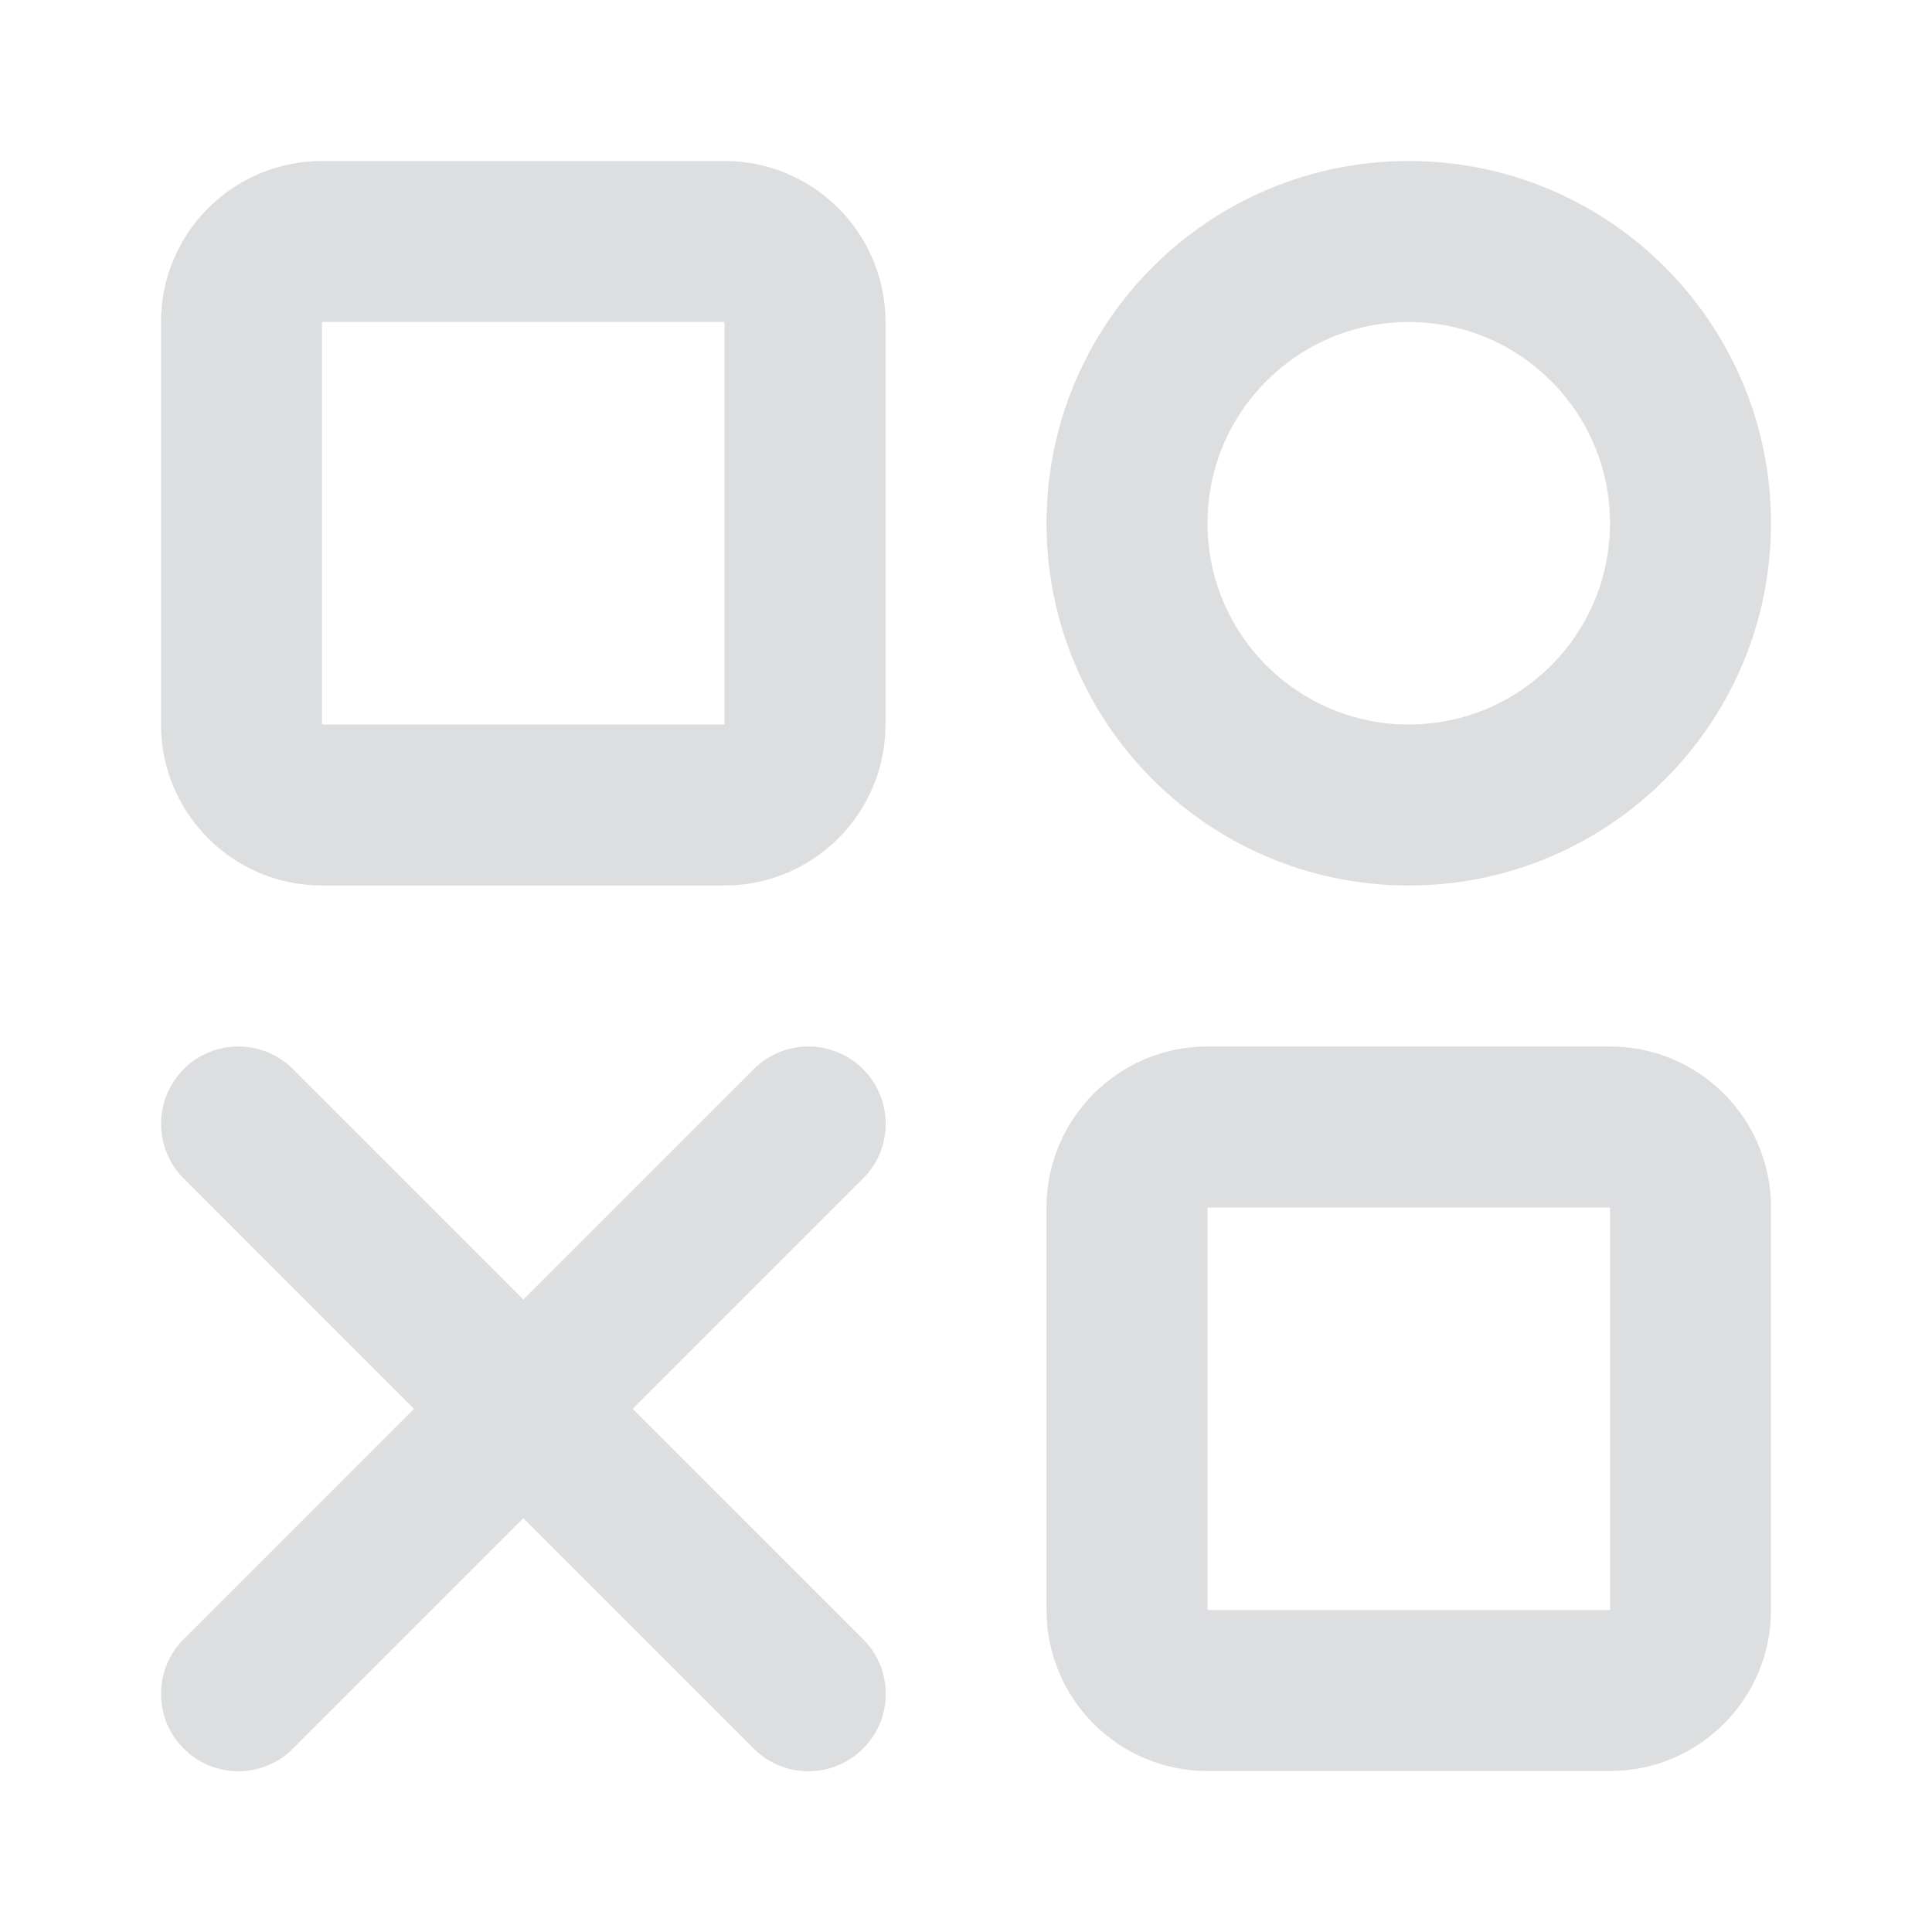 <svg width="48" height="48" viewBox="0 0 48 48" fill="none" xmlns="http://www.w3.org/2000/svg">
<path fill-rule="evenodd" clip-rule="evenodd" d="M18 4H8C5.791 4 4 5.791 4 8V18C4 20.209 5.791 22 8 22H18C20.209 22 22 20.209 22 18V8C22 5.791 20.209 4 18 4ZM8 18V8H18V18H8Z" fill="#DDDEE0"/>
<path fill-rule="evenodd" clip-rule="evenodd" d="M40 26H30C27.791 26 26 27.791 26 30V40C26 42.209 27.791 44 30 44H40C42.209 44 44 42.209 44 40V30C44 27.791 42.209 26 40 26ZM30 40V30H40V40H30Z" fill="#DDDEE0"/>
<path fill-rule="evenodd" clip-rule="evenodd" d="M44 13C44 17.971 39.971 22 35 22C30.029 22 26 17.971 26 13C26 8.029 30.029 4 35 4C39.971 4 44 8.029 44 13ZM30 13C30 15.761 32.239 18 35 18C37.761 18 40 15.761 40 13C40 10.239 37.761 8 35 8C32.239 8 30 10.239 30 13Z" fill="#DDDEE0"/>
<path fill-rule="evenodd" clip-rule="evenodd" d="M13.002 37.718L7.273 43.448C6.529 44.192 5.313 44.192 4.567 43.448L4.559 43.438C3.815 42.694 3.815 41.476 4.559 40.73L10.287 35.002L4.56 29.274C3.816 28.53 3.816 27.312 4.56 26.568L4.568 26.558C5.314 25.814 6.53 25.814 7.274 26.558L13.002 32.286L18.731 26.558C19.475 25.814 20.693 25.814 21.437 26.558L21.447 26.568C22.191 27.312 22.191 28.53 21.447 29.274L15.719 35.002L21.448 40.73C22.192 41.476 22.192 42.694 21.448 43.438L21.438 43.448C20.694 44.192 19.476 44.192 18.732 43.448L13.002 37.718Z" fill="#DDDEE0"/>
</svg>
